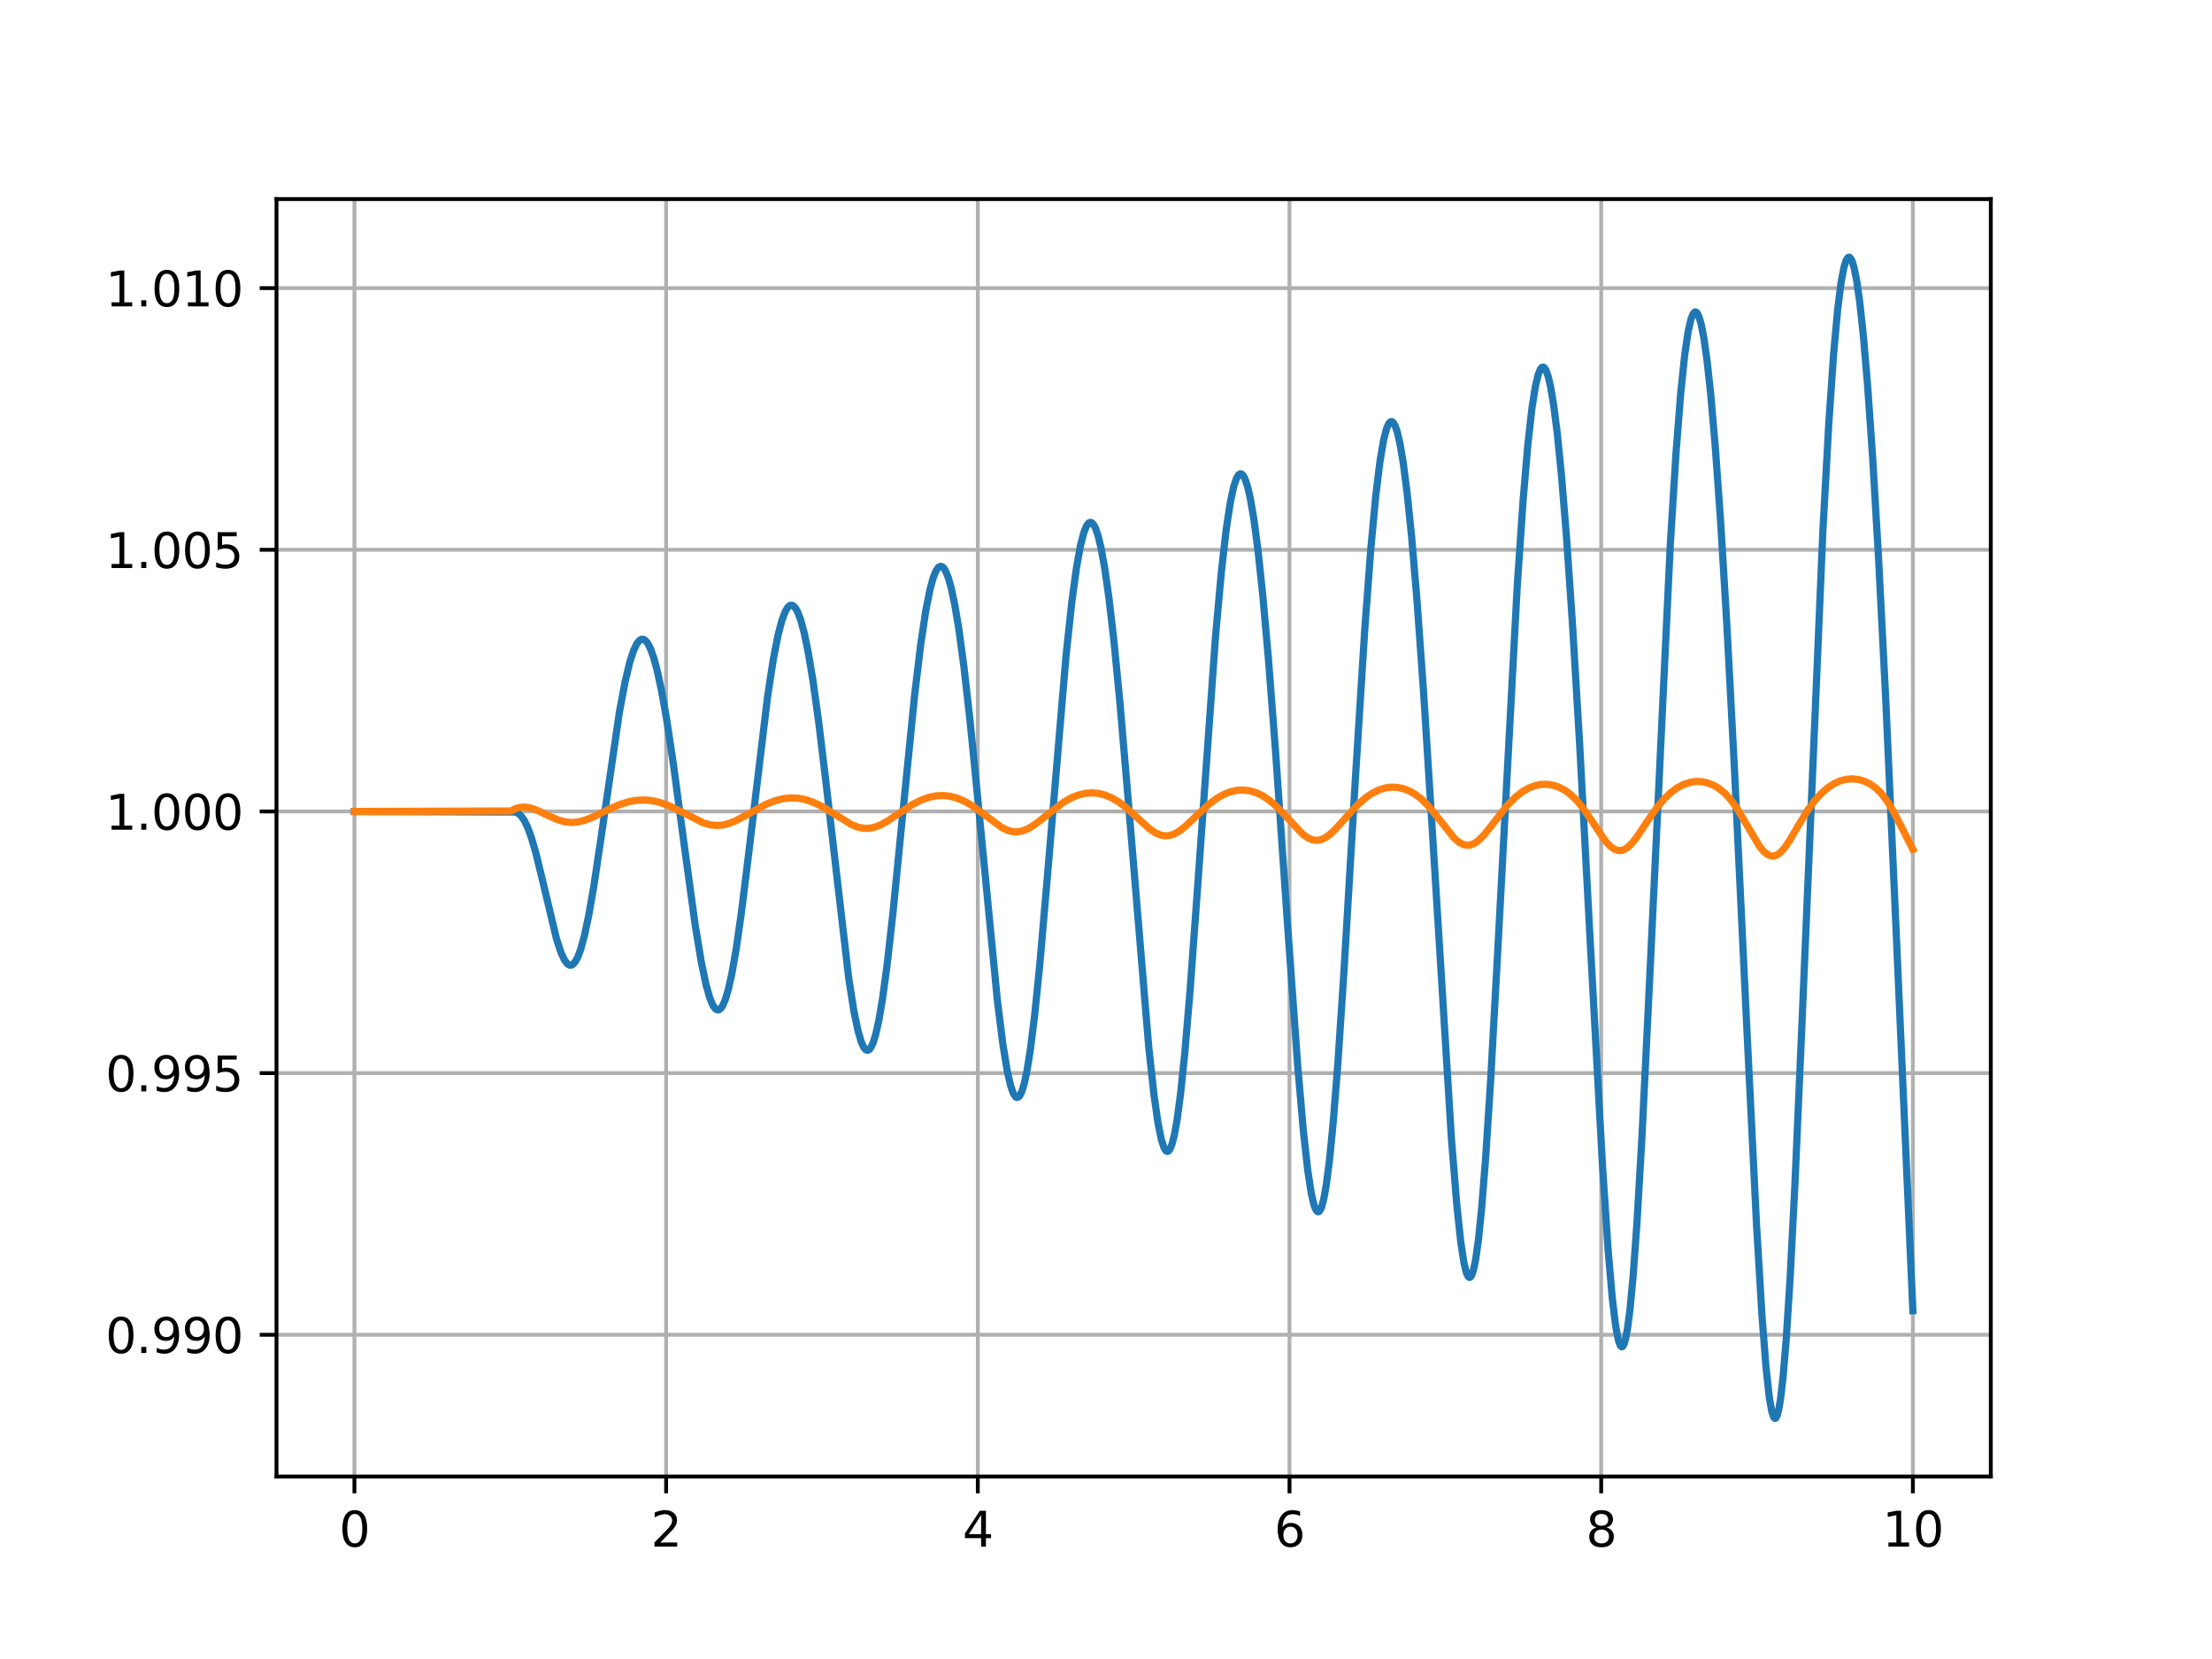 <?xml version="1.0" encoding="utf-8" standalone="no"?>
<!DOCTYPE svg PUBLIC "-//W3C//DTD SVG 1.1//EN"
  "http://www.w3.org/Graphics/SVG/1.1/DTD/svg11.dtd">
<svg xmlns:xlink="http://www.w3.org/1999/xlink" width="460.8pt" height="345.6pt" viewBox="0 0 460.8 345.6" xmlns="http://www.w3.org/2000/svg" version="1.1">
 <defs>
  <style type="text/css">*{stroke-linejoin: round; stroke-linecap: butt}</style>
 </defs>
 <g id="figure_1">
  <g id="patch_1">
   <path d="M 0 345.6 
L 460.8 345.6 
L 460.8 0 
L 0 0 
z
" style="fill: #ffffff"/>
  </g>
  <g id="axes_1">
   <g id="patch_2">
    <path d="M 57.6 307.584 
L 414.72 307.584 
L 414.72 41.472 
L 57.6 41.472 
z
" style="fill: #ffffff"/>
   </g>
   <g id="matplotlib.axis_1">
    <g id="xtick_1">
     <g id="line2d_1">
      <path d="M 73.833 307.584 
L 73.833 41.472 
" clip-path="url(#pf7c9d60d8f)" style="fill: none; stroke: #b0b0b0; stroke-width: 0.8; stroke-linecap: square"/>
     </g>
     <g id="line2d_2">
      <defs>
       <path id="m819cd3d6ba" d="M 0 0 
L 0 3.5 
" style="stroke: #000000; stroke-width: 0.8"/>
      </defs>
      <g>
       <use xlink:href="#m819cd3d6ba" x="73.833" y="307.584" style="stroke: #000000; stroke-width: 0.8"/>
      </g>
     </g>
     <g id="text_1">
      <!-- 0 -->
      <g transform="translate(70.651 322.182) scale(0.1 -0.1)">
       <defs>
        <path id="DejaVuSans-30" d="M 2034 4250 
Q 1547 4250 1301 3770 
Q 1056 3291 1056 2328 
Q 1056 1369 1301 889 
Q 1547 409 2034 409 
Q 2525 409 2770 889 
Q 3016 1369 3016 2328 
Q 3016 3291 2770 3770 
Q 2525 4250 2034 4250 
z
M 2034 4750 
Q 2819 4750 3233 4129 
Q 3647 3509 3647 2328 
Q 3647 1150 3233 529 
Q 2819 -91 2034 -91 
Q 1250 -91 836 529 
Q 422 1150 422 2328 
Q 422 3509 836 4129 
Q 1250 4750 2034 4750 
z
" transform="scale(0.016)"/>
       </defs>
       <use xlink:href="#DejaVuSans-30"/>
      </g>
     </g>
    </g>
    <g id="xtick_2">
     <g id="line2d_3">
      <path d="M 138.764 307.584 
L 138.764 41.472 
" clip-path="url(#pf7c9d60d8f)" style="fill: none; stroke: #b0b0b0; stroke-width: 0.8; stroke-linecap: square"/>
     </g>
     <g id="line2d_4">
      <g>
       <use xlink:href="#m819cd3d6ba" x="138.764" y="307.584" style="stroke: #000000; stroke-width: 0.8"/>
      </g>
     </g>
     <g id="text_2">
      <!-- 2 -->
      <g transform="translate(135.582 322.182) scale(0.1 -0.1)">
       <defs>
        <path id="DejaVuSans-32" d="M 1228 531 
L 3431 531 
L 3431 0 
L 469 0 
L 469 531 
Q 828 903 1448 1529 
Q 2069 2156 2228 2338 
Q 2531 2678 2651 2914 
Q 2772 3150 2772 3378 
Q 2772 3750 2511 3984 
Q 2250 4219 1831 4219 
Q 1534 4219 1204 4116 
Q 875 4013 500 3803 
L 500 4441 
Q 881 4594 1212 4672 
Q 1544 4750 1819 4750 
Q 2544 4750 2975 4387 
Q 3406 4025 3406 3419 
Q 3406 3131 3298 2873 
Q 3191 2616 2906 2266 
Q 2828 2175 2409 1742 
Q 1991 1309 1228 531 
z
" transform="scale(0.016)"/>
       </defs>
       <use xlink:href="#DejaVuSans-32"/>
      </g>
     </g>
    </g>
    <g id="xtick_3">
     <g id="line2d_5">
      <path d="M 203.695 307.584 
L 203.695 41.472 
" clip-path="url(#pf7c9d60d8f)" style="fill: none; stroke: #b0b0b0; stroke-width: 0.8; stroke-linecap: square"/>
     </g>
     <g id="line2d_6">
      <g>
       <use xlink:href="#m819cd3d6ba" x="203.695" y="307.584" style="stroke: #000000; stroke-width: 0.8"/>
      </g>
     </g>
     <g id="text_3">
      <!-- 4 -->
      <g transform="translate(200.513 322.182) scale(0.1 -0.1)">
       <defs>
        <path id="DejaVuSans-34" d="M 2419 4116 
L 825 1625 
L 2419 1625 
L 2419 4116 
z
M 2253 4666 
L 3047 4666 
L 3047 1625 
L 3713 1625 
L 3713 1100 
L 3047 1100 
L 3047 0 
L 2419 0 
L 2419 1100 
L 313 1100 
L 313 1709 
L 2253 4666 
z
" transform="scale(0.016)"/>
       </defs>
       <use xlink:href="#DejaVuSans-34"/>
      </g>
     </g>
    </g>
    <g id="xtick_4">
     <g id="line2d_7">
      <path d="M 268.625 307.584 
L 268.625 41.472 
" clip-path="url(#pf7c9d60d8f)" style="fill: none; stroke: #b0b0b0; stroke-width: 0.8; stroke-linecap: square"/>
     </g>
     <g id="line2d_8">
      <g>
       <use xlink:href="#m819cd3d6ba" x="268.625" y="307.584" style="stroke: #000000; stroke-width: 0.8"/>
      </g>
     </g>
     <g id="text_4">
      <!-- 6 -->
      <g transform="translate(265.444 322.182) scale(0.1 -0.1)">
       <defs>
        <path id="DejaVuSans-36" d="M 2113 2584 
Q 1688 2584 1439 2293 
Q 1191 2003 1191 1497 
Q 1191 994 1439 701 
Q 1688 409 2113 409 
Q 2538 409 2786 701 
Q 3034 994 3034 1497 
Q 3034 2003 2786 2293 
Q 2538 2584 2113 2584 
z
M 3366 4563 
L 3366 3988 
Q 3128 4100 2886 4159 
Q 2644 4219 2406 4219 
Q 1781 4219 1451 3797 
Q 1122 3375 1075 2522 
Q 1259 2794 1537 2939 
Q 1816 3084 2150 3084 
Q 2853 3084 3261 2657 
Q 3669 2231 3669 1497 
Q 3669 778 3244 343 
Q 2819 -91 2113 -91 
Q 1303 -91 875 529 
Q 447 1150 447 2328 
Q 447 3434 972 4092 
Q 1497 4750 2381 4750 
Q 2619 4750 2861 4703 
Q 3103 4656 3366 4563 
z
" transform="scale(0.016)"/>
       </defs>
       <use xlink:href="#DejaVuSans-36"/>
      </g>
     </g>
    </g>
    <g id="xtick_5">
     <g id="line2d_9">
      <path d="M 333.556 307.584 
L 333.556 41.472 
" clip-path="url(#pf7c9d60d8f)" style="fill: none; stroke: #b0b0b0; stroke-width: 0.8; stroke-linecap: square"/>
     </g>
     <g id="line2d_10">
      <g>
       <use xlink:href="#m819cd3d6ba" x="333.556" y="307.584" style="stroke: #000000; stroke-width: 0.8"/>
      </g>
     </g>
     <g id="text_5">
      <!-- 8 -->
      <g transform="translate(330.375 322.182) scale(0.1 -0.1)">
       <defs>
        <path id="DejaVuSans-38" d="M 2034 2216 
Q 1584 2216 1326 1975 
Q 1069 1734 1069 1313 
Q 1069 891 1326 650 
Q 1584 409 2034 409 
Q 2484 409 2743 651 
Q 3003 894 3003 1313 
Q 3003 1734 2745 1975 
Q 2488 2216 2034 2216 
z
M 1403 2484 
Q 997 2584 770 2862 
Q 544 3141 544 3541 
Q 544 4100 942 4425 
Q 1341 4750 2034 4750 
Q 2731 4750 3128 4425 
Q 3525 4100 3525 3541 
Q 3525 3141 3298 2862 
Q 3072 2584 2669 2484 
Q 3125 2378 3379 2068 
Q 3634 1759 3634 1313 
Q 3634 634 3220 271 
Q 2806 -91 2034 -91 
Q 1263 -91 848 271 
Q 434 634 434 1313 
Q 434 1759 690 2068 
Q 947 2378 1403 2484 
z
M 1172 3481 
Q 1172 3119 1398 2916 
Q 1625 2713 2034 2713 
Q 2441 2713 2670 2916 
Q 2900 3119 2900 3481 
Q 2900 3844 2670 4047 
Q 2441 4250 2034 4250 
Q 1625 4250 1398 4047 
Q 1172 3844 1172 3481 
z
" transform="scale(0.016)"/>
       </defs>
       <use xlink:href="#DejaVuSans-38"/>
      </g>
     </g>
    </g>
    <g id="xtick_6">
     <g id="line2d_11">
      <path d="M 398.487 307.584 
L 398.487 41.472 
" clip-path="url(#pf7c9d60d8f)" style="fill: none; stroke: #b0b0b0; stroke-width: 0.8; stroke-linecap: square"/>
     </g>
     <g id="line2d_12">
      <g>
       <use xlink:href="#m819cd3d6ba" x="398.487" y="307.584" style="stroke: #000000; stroke-width: 0.8"/>
      </g>
     </g>
     <g id="text_6">
      <!-- 10 -->
      <g transform="translate(392.125 322.182) scale(0.1 -0.1)">
       <defs>
        <path id="DejaVuSans-31" d="M 794 531 
L 1825 531 
L 1825 4091 
L 703 3866 
L 703 4441 
L 1819 4666 
L 2450 4666 
L 2450 531 
L 3481 531 
L 3481 0 
L 794 0 
L 794 531 
z
" transform="scale(0.016)"/>
       </defs>
       <use xlink:href="#DejaVuSans-31"/>
       <use xlink:href="#DejaVuSans-30" x="63.623"/>
      </g>
     </g>
    </g>
   </g>
   <g id="matplotlib.axis_2">
    <g id="ytick_1">
     <g id="line2d_13">
      <path d="M 57.6 278.061 
L 414.72 278.061 
" clip-path="url(#pf7c9d60d8f)" style="fill: none; stroke: #b0b0b0; stroke-width: 0.8; stroke-linecap: square"/>
     </g>
     <g id="line2d_14">
      <defs>
       <path id="mb918897f7c" d="M 0 0 
L -3.5 0 
" style="stroke: #000000; stroke-width: 0.8"/>
      </defs>
      <g>
       <use xlink:href="#mb918897f7c" x="57.6" y="278.061" style="stroke: #000000; stroke-width: 0.8"/>
      </g>
     </g>
     <g id="text_7">
      <!-- 0.990 -->
      <g transform="translate(21.972 281.86) scale(0.1 -0.1)">
       <defs>
        <path id="DejaVuSans-2e" d="M 684 794 
L 1344 794 
L 1344 0 
L 684 0 
L 684 794 
z
" transform="scale(0.016)"/>
        <path id="DejaVuSans-39" d="M 703 97 
L 703 672 
Q 941 559 1184 500 
Q 1428 441 1663 441 
Q 2288 441 2617 861 
Q 2947 1281 2994 2138 
Q 2813 1869 2534 1725 
Q 2256 1581 1919 1581 
Q 1219 1581 811 2004 
Q 403 2428 403 3163 
Q 403 3881 828 4315 
Q 1253 4750 1959 4750 
Q 2769 4750 3195 4129 
Q 3622 3509 3622 2328 
Q 3622 1225 3098 567 
Q 2575 -91 1691 -91 
Q 1453 -91 1209 -44 
Q 966 3 703 97 
z
M 1959 2075 
Q 2384 2075 2632 2365 
Q 2881 2656 2881 3163 
Q 2881 3666 2632 3958 
Q 2384 4250 1959 4250 
Q 1534 4250 1286 3958 
Q 1038 3666 1038 3163 
Q 1038 2656 1286 2365 
Q 1534 2075 1959 2075 
z
" transform="scale(0.016)"/>
       </defs>
       <use xlink:href="#DejaVuSans-30"/>
       <use xlink:href="#DejaVuSans-2e" x="63.623"/>
       <use xlink:href="#DejaVuSans-39" x="95.41"/>
       <use xlink:href="#DejaVuSans-39" x="159.033"/>
       <use xlink:href="#DejaVuSans-30" x="222.656"/>
      </g>
     </g>
    </g>
    <g id="ytick_2">
     <g id="line2d_15">
      <path d="M 57.6 223.551 
L 414.72 223.551 
" clip-path="url(#pf7c9d60d8f)" style="fill: none; stroke: #b0b0b0; stroke-width: 0.8; stroke-linecap: square"/>
     </g>
     <g id="line2d_16">
      <g>
       <use xlink:href="#mb918897f7c" x="57.6" y="223.551" style="stroke: #000000; stroke-width: 0.8"/>
      </g>
     </g>
     <g id="text_8">
      <!-- 0.995 -->
      <g transform="translate(21.972 227.35) scale(0.1 -0.1)">
       <defs>
        <path id="DejaVuSans-35" d="M 691 4666 
L 3169 4666 
L 3169 4134 
L 1269 4134 
L 1269 2991 
Q 1406 3038 1543 3061 
Q 1681 3084 1819 3084 
Q 2600 3084 3056 2656 
Q 3513 2228 3513 1497 
Q 3513 744 3044 326 
Q 2575 -91 1722 -91 
Q 1428 -91 1123 -41 
Q 819 9 494 109 
L 494 744 
Q 775 591 1075 516 
Q 1375 441 1709 441 
Q 2250 441 2565 725 
Q 2881 1009 2881 1497 
Q 2881 1984 2565 2268 
Q 2250 2553 1709 2553 
Q 1456 2553 1204 2497 
Q 953 2441 691 2322 
L 691 4666 
z
" transform="scale(0.016)"/>
       </defs>
       <use xlink:href="#DejaVuSans-30"/>
       <use xlink:href="#DejaVuSans-2e" x="63.623"/>
       <use xlink:href="#DejaVuSans-39" x="95.41"/>
       <use xlink:href="#DejaVuSans-39" x="159.033"/>
       <use xlink:href="#DejaVuSans-35" x="222.656"/>
      </g>
     </g>
    </g>
    <g id="ytick_3">
     <g id="line2d_17">
      <path d="M 57.6 169.042 
L 414.72 169.042 
" clip-path="url(#pf7c9d60d8f)" style="fill: none; stroke: #b0b0b0; stroke-width: 0.8; stroke-linecap: square"/>
     </g>
     <g id="line2d_18">
      <g>
       <use xlink:href="#mb918897f7c" x="57.6" y="169.042" style="stroke: #000000; stroke-width: 0.8"/>
      </g>
     </g>
     <g id="text_9">
      <!-- 1.000 -->
      <g transform="translate(21.972 172.841) scale(0.1 -0.1)">
       <use xlink:href="#DejaVuSans-31"/>
       <use xlink:href="#DejaVuSans-2e" x="63.623"/>
       <use xlink:href="#DejaVuSans-30" x="95.41"/>
       <use xlink:href="#DejaVuSans-30" x="159.033"/>
       <use xlink:href="#DejaVuSans-30" x="222.656"/>
      </g>
     </g>
    </g>
    <g id="ytick_4">
     <g id="line2d_19">
      <path d="M 57.6 114.532 
L 414.72 114.532 
" clip-path="url(#pf7c9d60d8f)" style="fill: none; stroke: #b0b0b0; stroke-width: 0.8; stroke-linecap: square"/>
     </g>
     <g id="line2d_20">
      <g>
       <use xlink:href="#mb918897f7c" x="57.6" y="114.532" style="stroke: #000000; stroke-width: 0.8"/>
      </g>
     </g>
     <g id="text_10">
      <!-- 1.005 -->
      <g transform="translate(21.972 118.332) scale(0.1 -0.1)">
       <use xlink:href="#DejaVuSans-31"/>
       <use xlink:href="#DejaVuSans-2e" x="63.623"/>
       <use xlink:href="#DejaVuSans-30" x="95.41"/>
       <use xlink:href="#DejaVuSans-30" x="159.033"/>
       <use xlink:href="#DejaVuSans-35" x="222.656"/>
      </g>
     </g>
    </g>
    <g id="ytick_5">
     <g id="line2d_21">
      <path d="M 57.6 60.023 
L 414.72 60.023 
" clip-path="url(#pf7c9d60d8f)" style="fill: none; stroke: #b0b0b0; stroke-width: 0.8; stroke-linecap: square"/>
     </g>
     <g id="line2d_22">
      <g>
       <use xlink:href="#mb918897f7c" x="57.6" y="60.023" style="stroke: #000000; stroke-width: 0.8"/>
      </g>
     </g>
     <g id="text_11">
      <!-- 1.010 -->
      <g transform="translate(21.972 63.822) scale(0.1 -0.1)">
       <use xlink:href="#DejaVuSans-31"/>
       <use xlink:href="#DejaVuSans-2e" x="63.623"/>
       <use xlink:href="#DejaVuSans-30" x="95.41"/>
       <use xlink:href="#DejaVuSans-31" x="159.033"/>
       <use xlink:href="#DejaVuSans-30" x="222.656"/>
      </g>
     </g>
    </g>
   </g>
   <g id="line2d_23">
    <path d="M 73.833 169.042 
L 107.37 169.153 
L 107.986 169.452 
L 108.571 169.987 
L 109.188 170.866 
L 109.869 172.244 
L 110.649 174.339 
L 111.59 177.543 
L 112.856 182.712 
L 115.94 195.629 
L 116.882 198.48 
L 117.596 200.004 
L 118.181 200.774 
L 118.635 201.051 
L 119.025 201.054 
L 119.414 200.836 
L 119.869 200.298 
L 120.388 199.31 
L 121.005 197.627 
L 121.752 194.885 
L 122.628 190.767 
L 123.732 184.423 
L 125.226 174.413 
L 129.024 148.406 
L 130.225 141.985 
L 131.199 137.926 
L 132.011 135.445 
L 132.66 134.095 
L 133.212 133.407 
L 133.667 133.163 
L 134.056 133.186 
L 134.478 133.453 
L 134.933 134.02 
L 135.485 135.09 
L 136.134 136.868 
L 136.913 139.71 
L 137.822 143.923 
L 138.926 150.178 
L 140.29 159.272 
L 142.465 175.535 
L 144.835 192.799 
L 146.101 200.467 
L 147.075 205.117 
L 147.854 207.871 
L 148.503 209.427 
L 149.023 210.154 
L 149.445 210.392 
L 149.802 210.344 
L 150.159 210.063 
L 150.581 209.431 
L 151.101 208.214 
L 151.717 206.152 
L 152.464 202.809 
L 153.341 197.808 
L 154.444 190.127 
L 155.938 178.02 
L 159.899 145.119 
L 161.1 137.311 
L 162.074 132.324 
L 162.885 129.222 
L 163.567 127.412 
L 164.119 126.497 
L 164.574 126.12 
L 164.963 126.069 
L 165.32 126.243 
L 165.742 126.717 
L 166.229 127.622 
L 166.814 129.203 
L 167.528 131.841 
L 168.372 135.9 
L 169.346 141.735 
L 170.547 150.379 
L 172.106 163.365 
L 176.813 203.84 
L 177.885 210.636 
L 178.729 214.709 
L 179.41 217.036 
L 179.962 218.231 
L 180.384 218.709 
L 180.741 218.81 
L 181.066 218.657 
L 181.423 218.219 
L 181.878 217.254 
L 182.43 215.476 
L 183.079 212.562 
L 183.858 207.97 
L 184.8 201.009 
L 186.001 190.342 
L 187.851 171.61 
L 190.514 144.965 
L 191.812 134.172 
L 192.851 127.251 
L 193.728 122.812 
L 194.442 120.226 
L 195.026 118.827 
L 195.513 118.166 
L 195.903 117.968 
L 196.227 118.028 
L 196.585 118.328 
L 197.007 118.997 
L 197.526 120.28 
L 198.143 122.442 
L 198.89 125.948 
L 199.766 131.221 
L 200.805 138.923 
L 202.071 150.091 
L 203.759 167.144 
L 207.753 208.251 
L 208.889 217.359 
L 209.798 222.971 
L 210.512 226.122 
L 211.097 227.785 
L 211.551 228.475 
L 211.876 228.634 
L 212.168 228.536 
L 212.493 228.157 
L 212.882 227.328 
L 213.369 225.722 
L 213.954 222.98 
L 214.668 218.485 
L 215.544 211.408 
L 216.616 200.809 
L 218.109 183.559 
L 222.07 136.633 
L 223.271 125.468 
L 224.245 118.293 
L 225.089 113.625 
L 225.771 110.978 
L 226.323 109.593 
L 226.777 108.969 
L 227.135 108.806 
L 227.459 108.907 
L 227.816 109.29 
L 228.238 110.106 
L 228.758 111.638 
L 229.375 114.193 
L 230.121 118.305 
L 230.998 124.458 
L 232.037 133.415 
L 233.303 146.39 
L 234.959 165.847 
L 239.309 218.199 
L 240.413 228.238 
L 241.257 234.078 
L 241.939 237.407 
L 242.491 239.1 
L 242.913 239.756 
L 243.205 239.876 
L 243.465 239.751 
L 243.757 239.349 
L 244.147 238.379 
L 244.633 236.48 
L 245.218 233.22 
L 245.932 227.859 
L 246.809 219.418 
L 247.88 206.796 
L 249.373 186.334 
L 253.204 132.722 
L 254.438 119.073 
L 255.444 110.252 
L 256.289 104.685 
L 257.003 101.366 
L 257.587 99.628 
L 258.042 98.891 
L 258.399 98.689 
L 258.691 98.768 
L 259.016 99.113 
L 259.405 99.879 
L 259.892 101.366 
L 260.477 103.906 
L 261.191 108.08 
L 262.035 114.435 
L 263.041 123.839 
L 264.243 137.316 
L 265.736 156.763 
L 268.138 191.473 
L 270.314 221.753 
L 271.515 235.609 
L 272.424 243.792 
L 273.171 248.648 
L 273.755 251.117 
L 274.21 252.17 
L 274.534 252.441 
L 274.761 252.388 
L 275.021 252.082 
L 275.346 251.328 
L 275.768 249.737 
L 276.287 246.847 
L 276.937 241.85 
L 277.716 233.982 
L 278.69 221.677 
L 279.956 202.591 
L 282.358 162.109 
L 284.306 131.106 
L 285.572 114.238 
L 286.611 103.14 
L 287.488 95.997 
L 288.235 91.633 
L 288.851 89.262 
L 289.338 88.187 
L 289.696 87.843 
L 289.988 87.841 
L 290.28 88.087 
L 290.637 88.72 
L 291.092 90.047 
L 291.643 92.419 
L 292.325 96.458 
L 293.137 102.769 
L 294.078 111.968 
L 295.182 125.031 
L 296.546 144.005 
L 298.331 172.279 
L 302.357 237.164 
L 303.461 250.828 
L 304.305 258.734 
L 304.954 262.993 
L 305.474 265.132 
L 305.863 265.955 
L 306.123 266.12 
L 306.35 266.01 
L 306.61 265.592 
L 306.967 264.509 
L 307.422 262.285 
L 307.974 258.347 
L 308.655 251.709 
L 309.499 241.05 
L 310.538 224.874 
L 311.999 198.244 
L 316.057 122.283 
L 317.291 104.167 
L 318.298 92.43 
L 319.142 84.968 
L 319.856 80.453 
L 320.44 78.014 
L 320.895 76.903 
L 321.252 76.509 
L 321.512 76.485 
L 321.771 76.68 
L 322.096 77.228 
L 322.518 78.437 
L 323.038 80.674 
L 323.654 84.364 
L 324.401 90.252 
L 325.278 99.002 
L 326.317 111.691 
L 327.55 129.59 
L 329.076 155.153 
L 331.316 196.935 
L 333.816 242.636 
L 334.985 260.186 
L 335.861 270.377 
L 336.576 276.286 
L 337.128 279.177 
L 337.55 280.331 
L 337.842 280.576 
L 338.037 280.484 
L 338.296 280.042 
L 338.621 278.976 
L 339.043 276.745 
L 339.562 272.721 
L 340.212 265.813 
L 341.023 254.53 
L 342.03 237.147 
L 343.426 208.715 
L 347.939 113.704 
L 349.14 94.399 
L 350.114 82.011 
L 350.958 73.909 
L 351.672 69.061 
L 352.256 66.488 
L 352.711 65.355 
L 353.068 64.991 
L 353.328 65.015 
L 353.588 65.279 
L 353.945 66.027 
L 354.399 67.61 
L 354.951 70.453 
L 355.6 75.032 
L 356.38 82.179 
L 357.321 93.022 
L 358.425 108.481 
L 359.724 129.936 
L 361.314 160.096 
L 363.749 211.18 
L 365.924 255.288 
L 367.061 274.2 
L 367.905 284.995 
L 368.587 291.146 
L 369.106 294.088 
L 369.496 295.238 
L 369.755 295.486 
L 369.95 295.397 
L 370.177 294.992 
L 370.502 293.854 
L 370.924 291.399 
L 371.444 286.907 
L 372.093 279.139 
L 372.904 266.419 
L 373.911 246.843 
L 375.307 214.943 
L 379.722 110.95 
L 380.956 88.474 
L 381.962 73.9 
L 382.806 64.593 
L 383.521 58.907 
L 384.138 55.641 
L 384.625 54.138 
L 384.982 53.633 
L 385.241 53.579 
L 385.501 53.786 
L 385.826 54.404 
L 386.248 55.795 
L 386.767 58.387 
L 387.384 62.674 
L 388.131 69.515 
L 389.04 80.092 
L 390.111 95.407 
L 391.345 116.385 
L 392.838 145.819 
L 394.721 187.71 
L 398.487 273.049 
L 398.487 273.049 
" clip-path="url(#pf7c9d60d8f)" style="fill: none; stroke: #1f77b4; stroke-width: 1.5; stroke-linecap: square"/>
   </g>
   <g id="line2d_24">
    <path d="M 73.833 169.042 
L 106.461 168.938 
L 107.499 168.416 
L 108.473 168.163 
L 109.48 168.132 
L 110.584 168.329 
L 111.915 168.804 
L 114.22 169.914 
L 116.33 170.828 
L 117.758 171.21 
L 119.057 171.333 
L 120.356 171.231 
L 121.752 170.892 
L 123.44 170.237 
L 126.427 168.783 
L 129.056 167.615 
L 130.939 167.019 
L 132.628 166.714 
L 134.251 166.643 
L 135.874 166.796 
L 137.53 167.178 
L 139.316 167.826 
L 141.426 168.843 
L 146.523 171.417 
L 147.984 171.828 
L 149.282 171.963 
L 150.549 171.867 
L 151.847 171.544 
L 153.341 170.937 
L 155.386 169.84 
L 159.639 167.513 
L 161.489 166.79 
L 163.145 166.379 
L 164.704 166.218 
L 166.229 166.28 
L 167.755 166.564 
L 169.346 167.091 
L 171.034 167.89 
L 173.08 169.117 
L 177.365 171.77 
L 178.729 172.307 
L 179.93 172.547 
L 181.066 172.545 
L 182.202 172.319 
L 183.436 171.843 
L 184.93 171.016 
L 187.364 169.365 
L 190.156 167.547 
L 191.975 166.632 
L 193.565 166.074 
L 195.059 165.78 
L 196.52 165.718 
L 197.948 165.878 
L 199.409 166.268 
L 200.903 166.902 
L 202.493 167.824 
L 204.409 169.207 
L 208.629 172.355 
L 209.895 172.963 
L 210.967 173.243 
L 211.973 173.283 
L 212.98 173.103 
L 214.051 172.684 
L 215.317 171.936 
L 217.005 170.656 
L 221.388 167.224 
L 223.076 166.249 
L 224.602 165.623 
L 226.031 165.274 
L 227.427 165.161 
L 228.79 165.273 
L 230.154 165.607 
L 231.55 166.182 
L 232.978 167.014 
L 234.537 168.188 
L 236.55 170.012 
L 239.536 172.717 
L 240.803 173.55 
L 241.841 173.975 
L 242.783 174.124 
L 243.692 174.04 
L 244.633 173.723 
L 245.672 173.129 
L 246.939 172.134 
L 248.919 170.253 
L 251.776 167.59 
L 253.464 166.328 
L 254.957 165.481 
L 256.354 164.935 
L 257.717 164.639 
L 259.048 164.579 
L 260.379 164.746 
L 261.678 165.131 
L 263.009 165.761 
L 264.372 166.664 
L 265.801 167.884 
L 267.522 169.669 
L 271.32 173.728 
L 272.424 174.523 
L 273.365 174.935 
L 274.21 175.064 
L 275.021 174.964 
L 275.865 174.632 
L 276.807 174.016 
L 277.976 172.962 
L 279.696 171.068 
L 282.748 167.71 
L 284.371 166.271 
L 285.832 165.261 
L 287.228 164.564 
L 288.559 164.148 
L 289.858 163.974 
L 291.124 164.025 
L 292.39 164.296 
L 293.656 164.793 
L 294.922 165.531 
L 296.189 166.529 
L 297.552 167.898 
L 299.143 169.83 
L 302.974 174.64 
L 304.013 175.505 
L 304.857 175.938 
L 305.636 176.092 
L 306.383 176.009 
L 307.162 175.684 
L 308.006 175.082 
L 309.045 174.047 
L 310.506 172.232 
L 314.11 167.643 
L 315.668 166.084 
L 317.096 164.961 
L 318.46 164.168 
L 319.759 163.665 
L 321.025 163.409 
L 322.291 163.38 
L 323.557 163.578 
L 324.791 163.992 
L 326.024 164.645 
L 327.226 165.535 
L 328.459 166.737 
L 329.758 168.324 
L 331.381 170.688 
L 334.433 175.206 
L 335.472 176.316 
L 336.316 176.91 
L 337.03 177.161 
L 337.712 177.169 
L 338.394 176.951 
L 339.14 176.465 
L 340.017 175.605 
L 341.121 174.181 
L 343.134 171.134 
L 345.179 168.201 
L 346.705 166.397 
L 348.133 165.047 
L 349.497 164.057 
L 350.796 163.382 
L 352.062 162.97 
L 353.295 162.797 
L 354.562 162.846 
L 355.795 163.114 
L 357.029 163.612 
L 358.198 164.323 
L 359.334 165.274 
L 360.47 166.515 
L 361.704 168.205 
L 363.197 170.664 
L 366.574 176.376 
L 367.515 177.474 
L 368.294 178.067 
L 368.976 178.314 
L 369.593 178.307 
L 370.21 178.081 
L 370.892 177.587 
L 371.703 176.702 
L 372.742 175.202 
L 374.528 172.144 
L 376.606 168.728 
L 378.067 166.75 
L 379.463 165.223 
L 380.826 164.049 
L 382.157 163.193 
L 383.423 162.637 
L 384.657 162.332 
L 385.891 162.248 
L 387.157 162.387 
L 388.391 162.744 
L 389.592 163.327 
L 390.728 164.133 
L 391.799 165.168 
L 392.903 166.555 
L 394.072 168.395 
L 395.533 171.15 
L 398.487 176.92 
L 398.487 176.92 
" clip-path="url(#pf7c9d60d8f)" style="fill: none; stroke: #ff7f0e; stroke-width: 1.5; stroke-linecap: square"/>
   </g>
   <g id="patch_3">
    <path d="M 57.6 307.584 
L 57.6 41.472 
" style="fill: none; stroke: #000000; stroke-width: 0.8; stroke-linejoin: miter; stroke-linecap: square"/>
   </g>
   <g id="patch_4">
    <path d="M 414.72 307.584 
L 414.72 41.472 
" style="fill: none; stroke: #000000; stroke-width: 0.8; stroke-linejoin: miter; stroke-linecap: square"/>
   </g>
   <g id="patch_5">
    <path d="M 57.6 307.584 
L 414.72 307.584 
" style="fill: none; stroke: #000000; stroke-width: 0.8; stroke-linejoin: miter; stroke-linecap: square"/>
   </g>
   <g id="patch_6">
    <path d="M 57.6 41.472 
L 414.72 41.472 
" style="fill: none; stroke: #000000; stroke-width: 0.8; stroke-linejoin: miter; stroke-linecap: square"/>
   </g>
  </g>
 </g>
 <defs>
  <clipPath id="pf7c9d60d8f">
   <rect x="57.6" y="41.472" width="357.12" height="266.112"/>
  </clipPath>
 </defs>
</svg>

